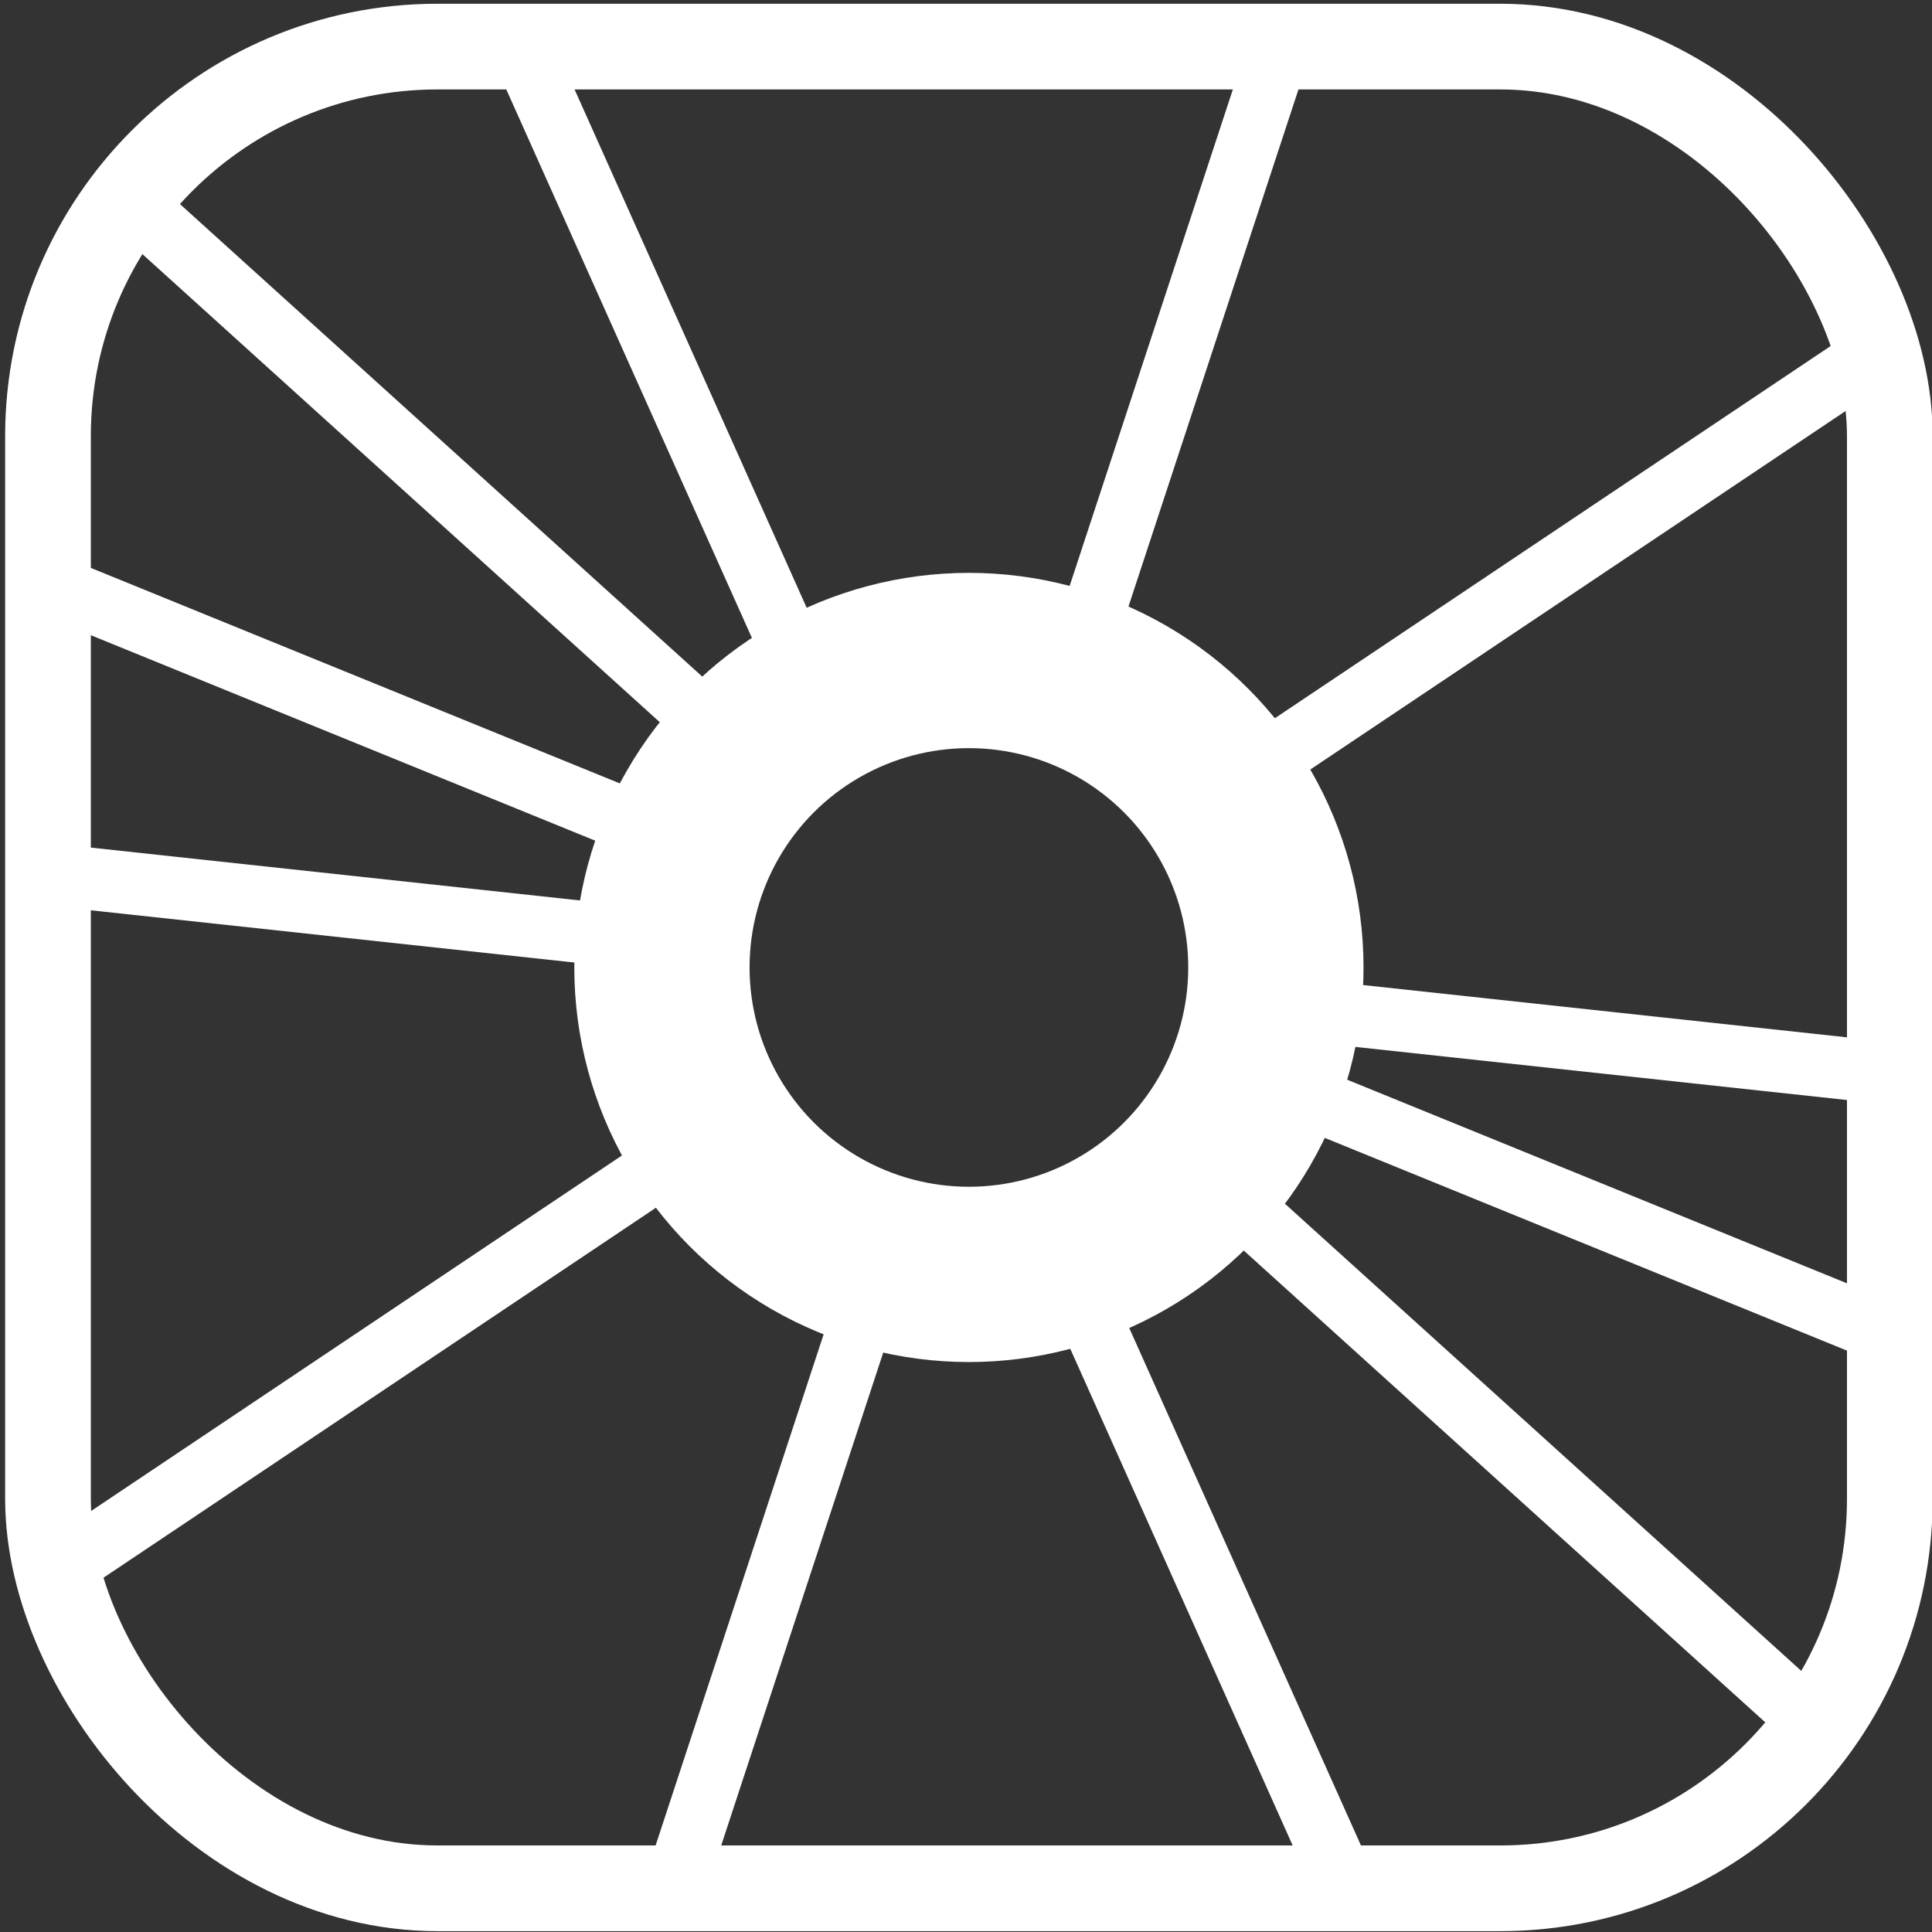 <?xml version="1.0" encoding="UTF-8"?>
<svg width="496px" height="496px" viewBox="0 0 496 496" version="1.1" xmlns="http://www.w3.org/2000/svg" xmlns:xlink="http://www.w3.org/1999/xlink">
    <rect x="0" y="0" width="496" height="496" fill="#333333" stroke="none"/>
    <!-- Generator: Sketch 43.2 (39069) - http://www.bohemiancoding.com/sketch -->
    <title>Logo Tangled.it BW</title>
    <desc>Created with Sketch.</desc>
    <defs></defs>
    <g id="Page-1" stroke="none" stroke-width="1" fill="none" fill-rule="evenodd">
        <g id="Logo-Tangled.it-BW" stroke="#FFFFFF">
            <g id="Logo" transform="translate(12, 11)">
                <g id="Group" transform="translate(0.32, 0.963)">
                    <path d="M329.945,465.465 L256.163,300.708 M201.425,178.478 L164.27,95.509 L127.145,12.609" id="Line" stroke-width="16" stroke-linecap="square"></path>
                    <path d="M9.457,141.846 L162.096,204.028 M311.041,264.705 L463.395,326.771" id="Line" stroke-width="16" stroke-linecap="square"></path>
                    <path d="M9.457,386.661 L169.243,279.652 M302.183,190.623 L464.445,81.955" id="Line-Copy" stroke-width="16" stroke-linecap="square"></path>
                    <path d="M162.871,466.515 L213.344,312.974 M263.986,158.92 L312.082,12.609" id="Line-Copy-2" stroke-width="16" stroke-linecap="square"></path>
                    <path d="M28.371,46.231 L184.256,187.26 M294.299,286.817 L447.633,425.538" id="Line" stroke-width="16" stroke-linecap="square"></path>
                    <path d="M7.355,213.294 L161.276,229.923 M313.678,246.389 L464.445,262.677" id="Line" stroke-width="16" stroke-linecap="square"></path>
                    <ellipse id="Oval" stroke-width="45" cx="236.426" cy="236.41" rx="78.809" ry="78.803"></ellipse>
                    <rect id="Rectangle" stroke-width="22" x="0" y="0" width="472.852" height="472.819" rx="100"></rect>
                </g>
            </g>
        </g>
    </g>
</svg>